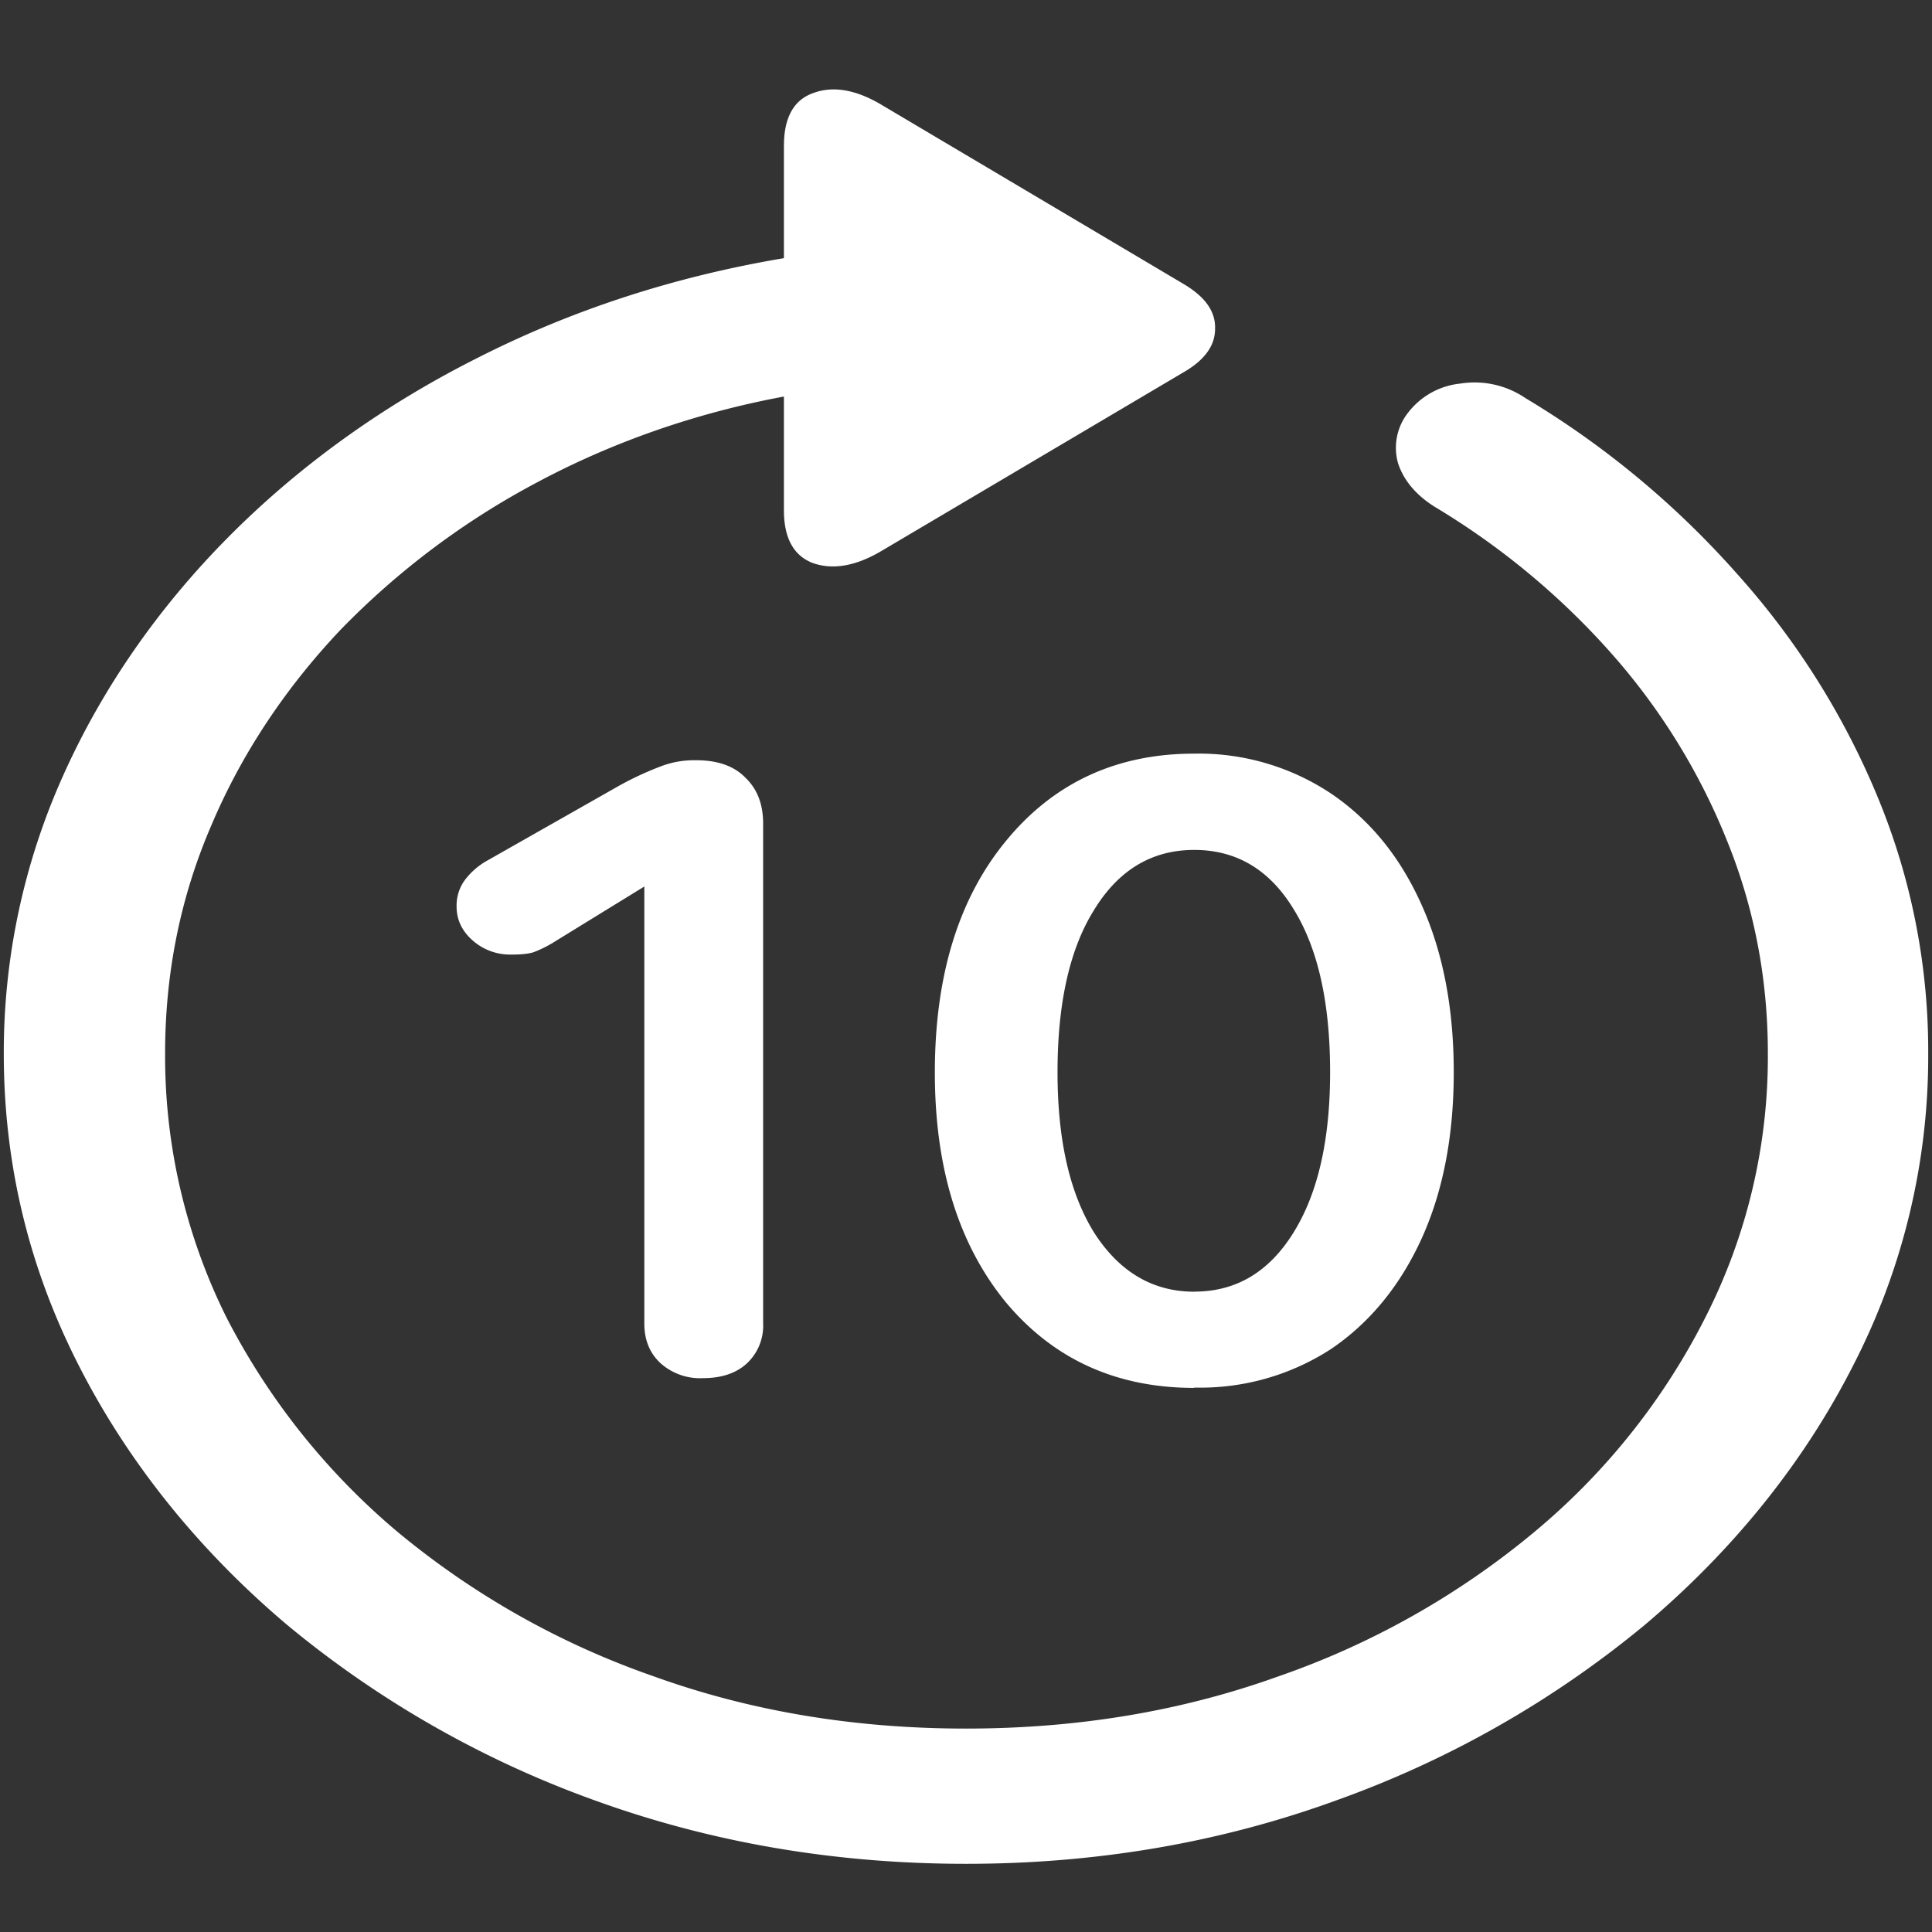 <svg xmlns="http://www.w3.org/2000/svg" width="24" height="24"><rect width="100%" height="100%" fill="#333333" stroke="none"/><path style="stroke:none;fill-rule:nonzero;fill:#fff;fill-opacity:1" d="M.047 13.086c0 1.375.312 2.668.937 3.887.614 1.203 1.493 2.293 2.59 3.218a12.737 12.737 0 0 0 3.809 2.172c1.445.524 2.984.79 4.617.79s3.168-.266 4.605-.79a12.715 12.715 0 0 0 3.82-2.172c1.098-.925 1.977-2.015 2.59-3.218a8.38 8.38 0 0 0 .938-3.887 8.248 8.248 0 0 0-.621-3.168 9.675 9.675 0 0 0-1.746-2.781 11.179 11.179 0 0 0-2.637-2.192 1.123 1.123 0 0 0-.808-.18.937.937 0 0 0-.645.356.704.704 0 0 0-.129.633c.07.215.227.402.469.55a9.36 9.36 0 0 1 2.168 1.798 7.99 7.99 0 0 1 1.441 2.32c.344.84.516 1.73.516 2.664a7.137 7.137 0 0 1-.773 3.273 8.392 8.392 0 0 1-2.133 2.676 10.168 10.168 0 0 1-3.176 1.79c-1.203.433-2.496.648-3.879.648s-2.676-.215-3.879-.649a10.246 10.246 0 0 1-3.176-1.789 8.63 8.63 0 0 1-2.133-2.672 7.28 7.28 0 0 1-.761-3.277c0-1 .191-1.945.574-2.832.371-.879.914-1.7 1.605-2.43a9.785 9.785 0 0 1 2.45-1.836c.937-.5 1.972-.86 3.058-1.062v1.41c0 .348.121.57.364.66.25.086.535.035.855-.156l3.738-2.211c.266-.152.399-.332.399-.543.008-.219-.125-.402-.399-.563l-3.726-2.21c-.328-.2-.617-.25-.867-.157-.243.086-.364.305-.364.66v1.391c-1.367.23-2.64.645-3.82 1.246C3.562 5.641 1.754 7.47.785 9.633a8.382 8.382 0 0 0-.738 3.453ZM8.73 17.12c.227 0 .407-.058.54-.176a.64.64 0 0 0 .21-.504v-6.207c0-.246-.074-.433-.222-.574-.14-.144-.344-.215-.61-.215a1.16 1.16 0 0 0-.445.078c-.183.07-.36.153-.527.247l-1.617.918a.89.89 0 0 0-.293.257.537.537 0 0 0-.094.317c0 .164.066.304.2.422a.701.701 0 0 0 .48.175c.109 0 .199-.007.27-.027.105-.039.202-.09.292-.148l1.125-.692h-.035v5.45c0 .203.066.367.2.492a.736.736 0 0 0 .526.187Zm6.106.117a2.98 2.98 0 0 0 1.7-.48c.484-.328.859-.79 1.124-1.371.266-.586.399-1.274.399-2.067 0-.793-.133-1.488-.399-2.078-.265-.594-.64-1.055-1.125-1.383a2.962 2.962 0 0 0-1.7-.496c-.968 0-1.75.364-2.343 1.09-.586.715-.879 1.672-.879 2.871 0 1.184.293 2.133.88 2.852.593.71 1.374 1.066 2.343 1.066Zm0-1.191c-.516 0-.93-.246-1.242-.73-.305-.489-.457-1.153-.457-1.997 0-.86.152-1.535.457-2.02.304-.495.719-.741 1.242-.741s.934.246 1.23.73c.305.488.457 1.164.457 2.031 0 .844-.152 1.508-.457 1.996-.304.489-.714.73-1.23.73Zm0 0"/></svg>